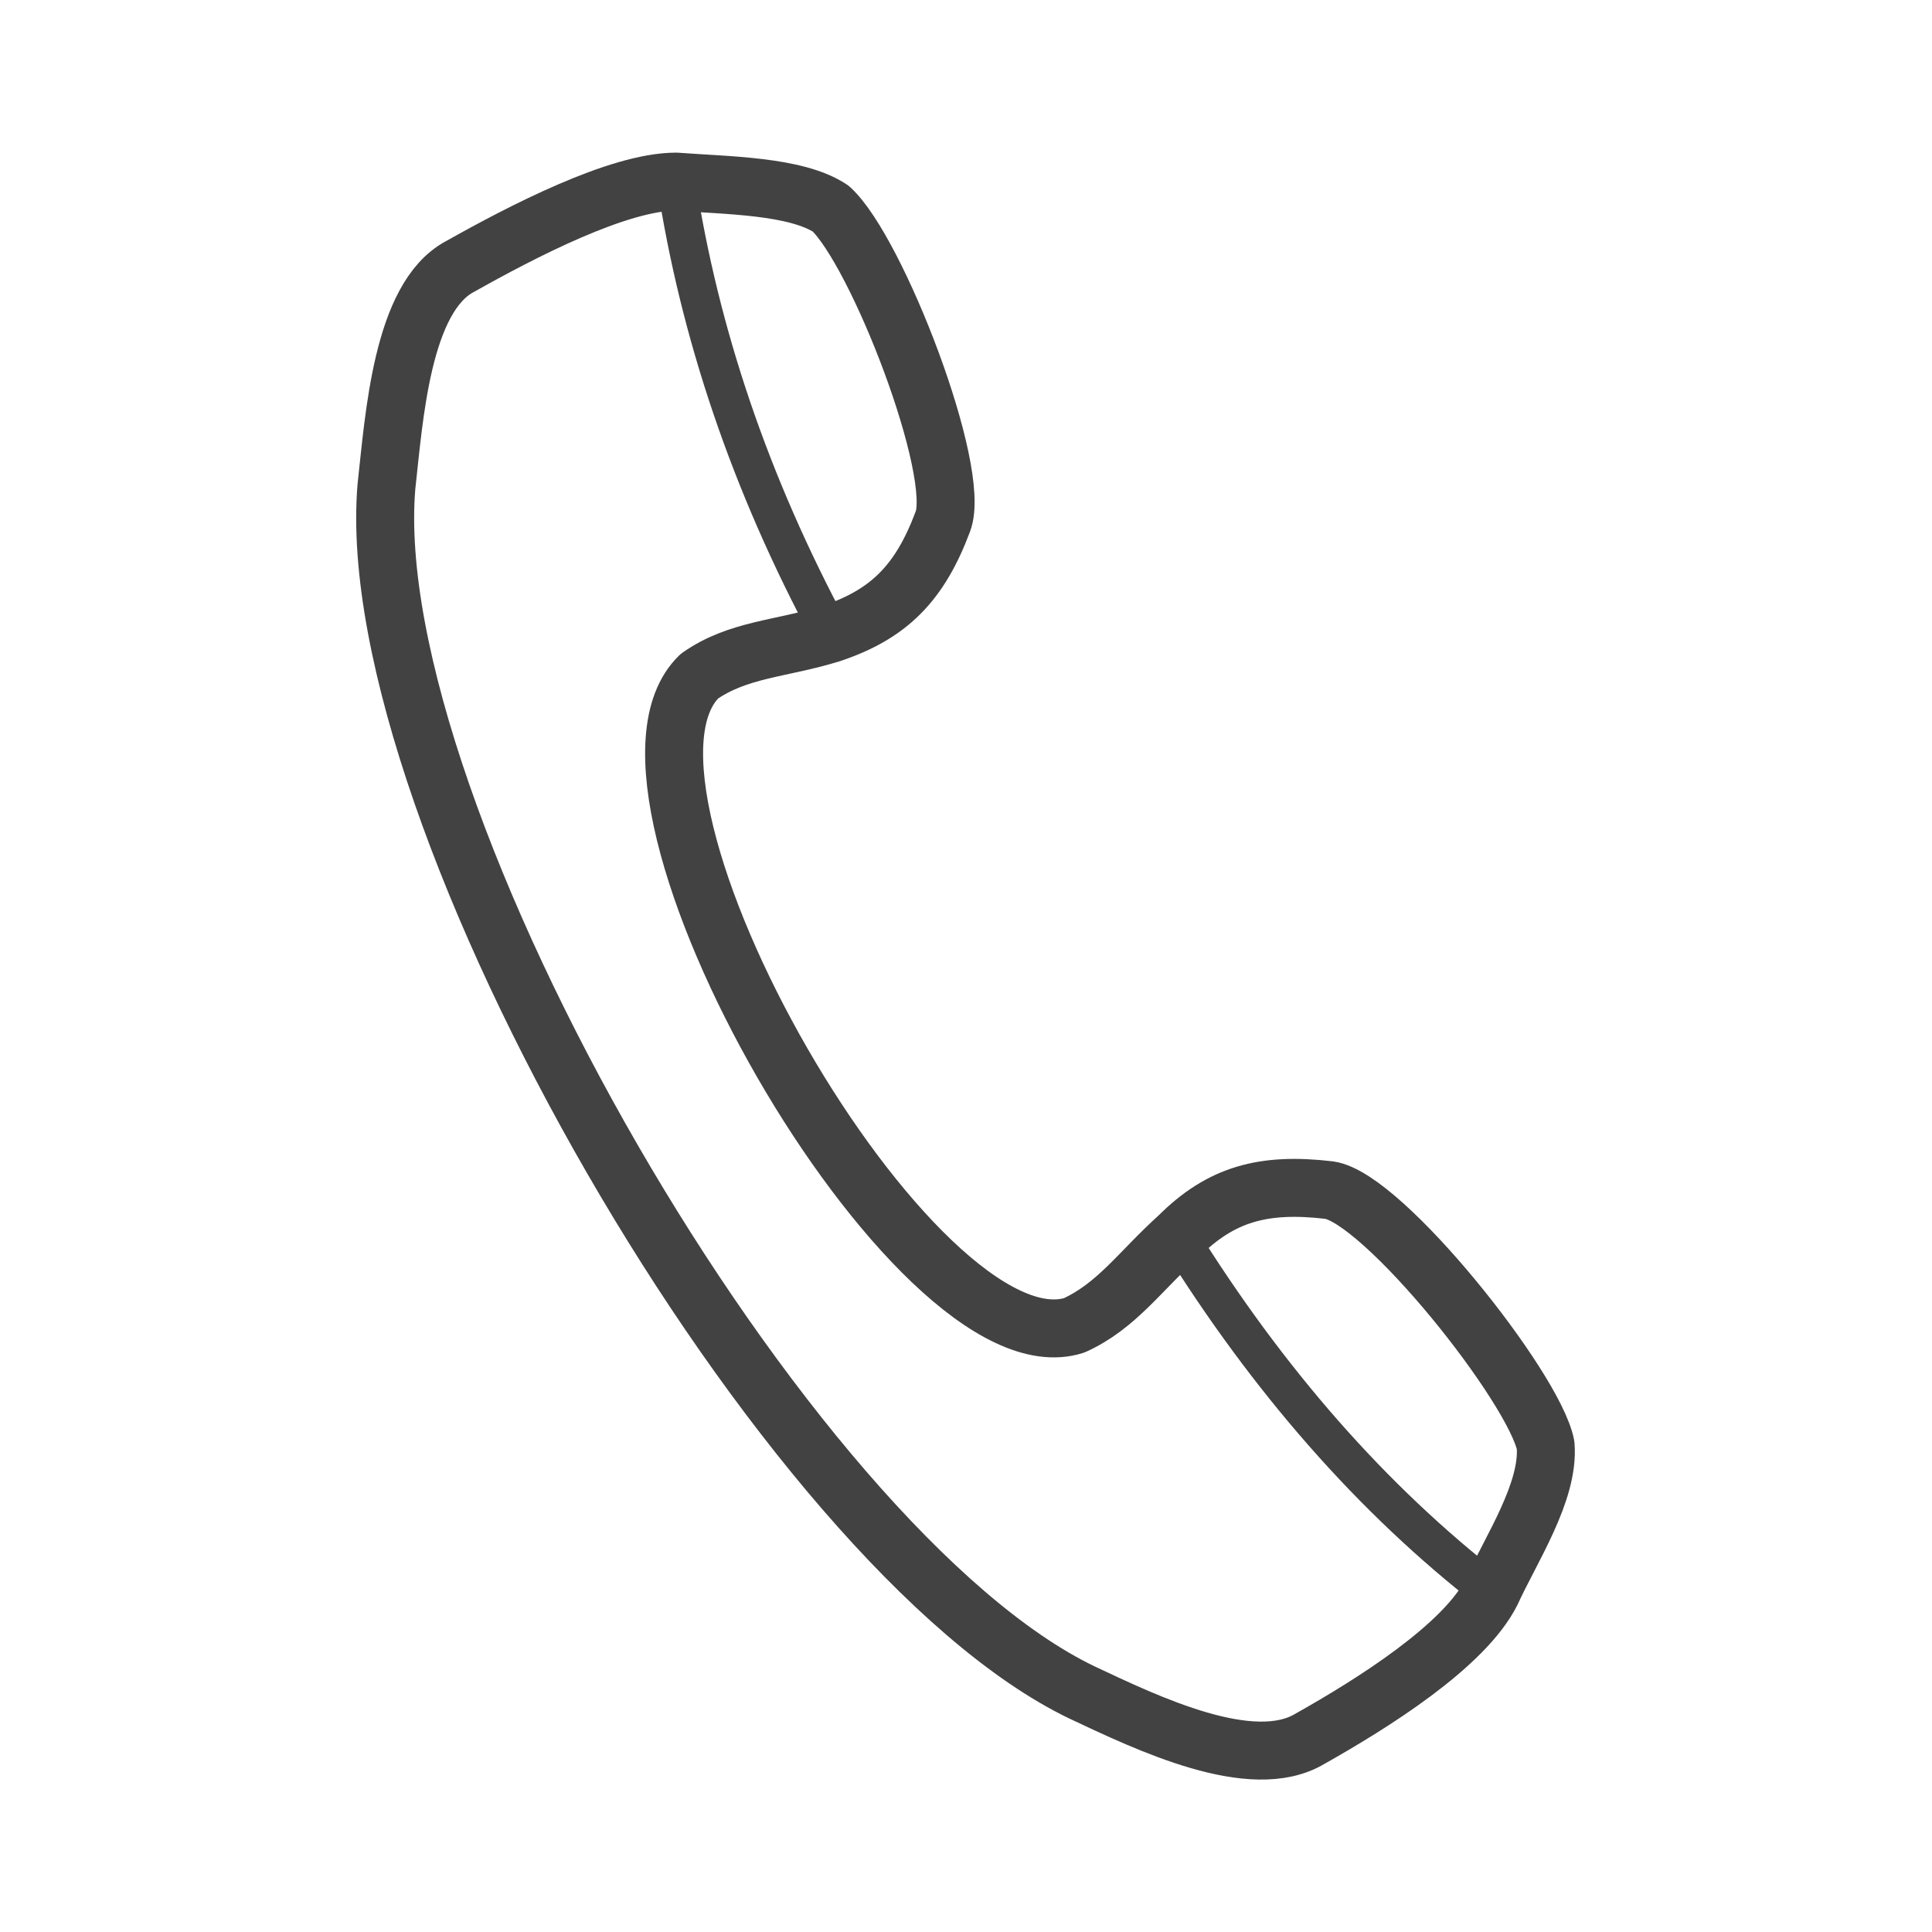 <?xml version="1.0" encoding="UTF-8"?>
<!DOCTYPE svg PUBLIC "-//W3C//DTD SVG 1.1//EN" "http://www.w3.org/Graphics/SVG/1.1/DTD/svg11.dtd">
<!-- Creator: CorelDRAW X6 -->
<svg xmlns="http://www.w3.org/2000/svg" xml:space="preserve" width="100%" height="100%" version="1.1" shape-rendering="geometricPrecision" text-rendering="geometricPrecision" image-rendering="optimizeQuality" fill-rule="evenodd" clip-rule="evenodd"
viewBox="0 0 500 500"
 xmlns:xlink="http://www.w3.org/1999/xlink">
 <g id="Layer_x0020_1">
  <path fill="none" stroke="#434242" stroke-width="15" stroke-linejoin="round" d="M278 343c11,-5 17,-14 27,-23 11,-11 22,-14 39,-12 14,2 53,51 56,66 1,12 -9,27 -14,38 -7,14 -31,29 -47,38 -15,9 -42,-4 -59,-12 -77,-37 -187,-227 -180,-312 2,-18 4,-49 19,-57 16,-9 41,-22 56,-22 13,1 31,1 40,7 12,11 34,68 29,81 -6,16 -14,24 -29,29 -13,4 -24,4 -34,11 -31,30 56,181 97,168z"/>
  <path fill="none" stroke="#434242" stroke-width="10" d="M175 47c6,39 19,78 40,117"/>
  <path fill="none" stroke="#434242" stroke-width="10" d="M386 412c-31,-24 -58,-55 -81,-92"/>
 </g>
</svg>
